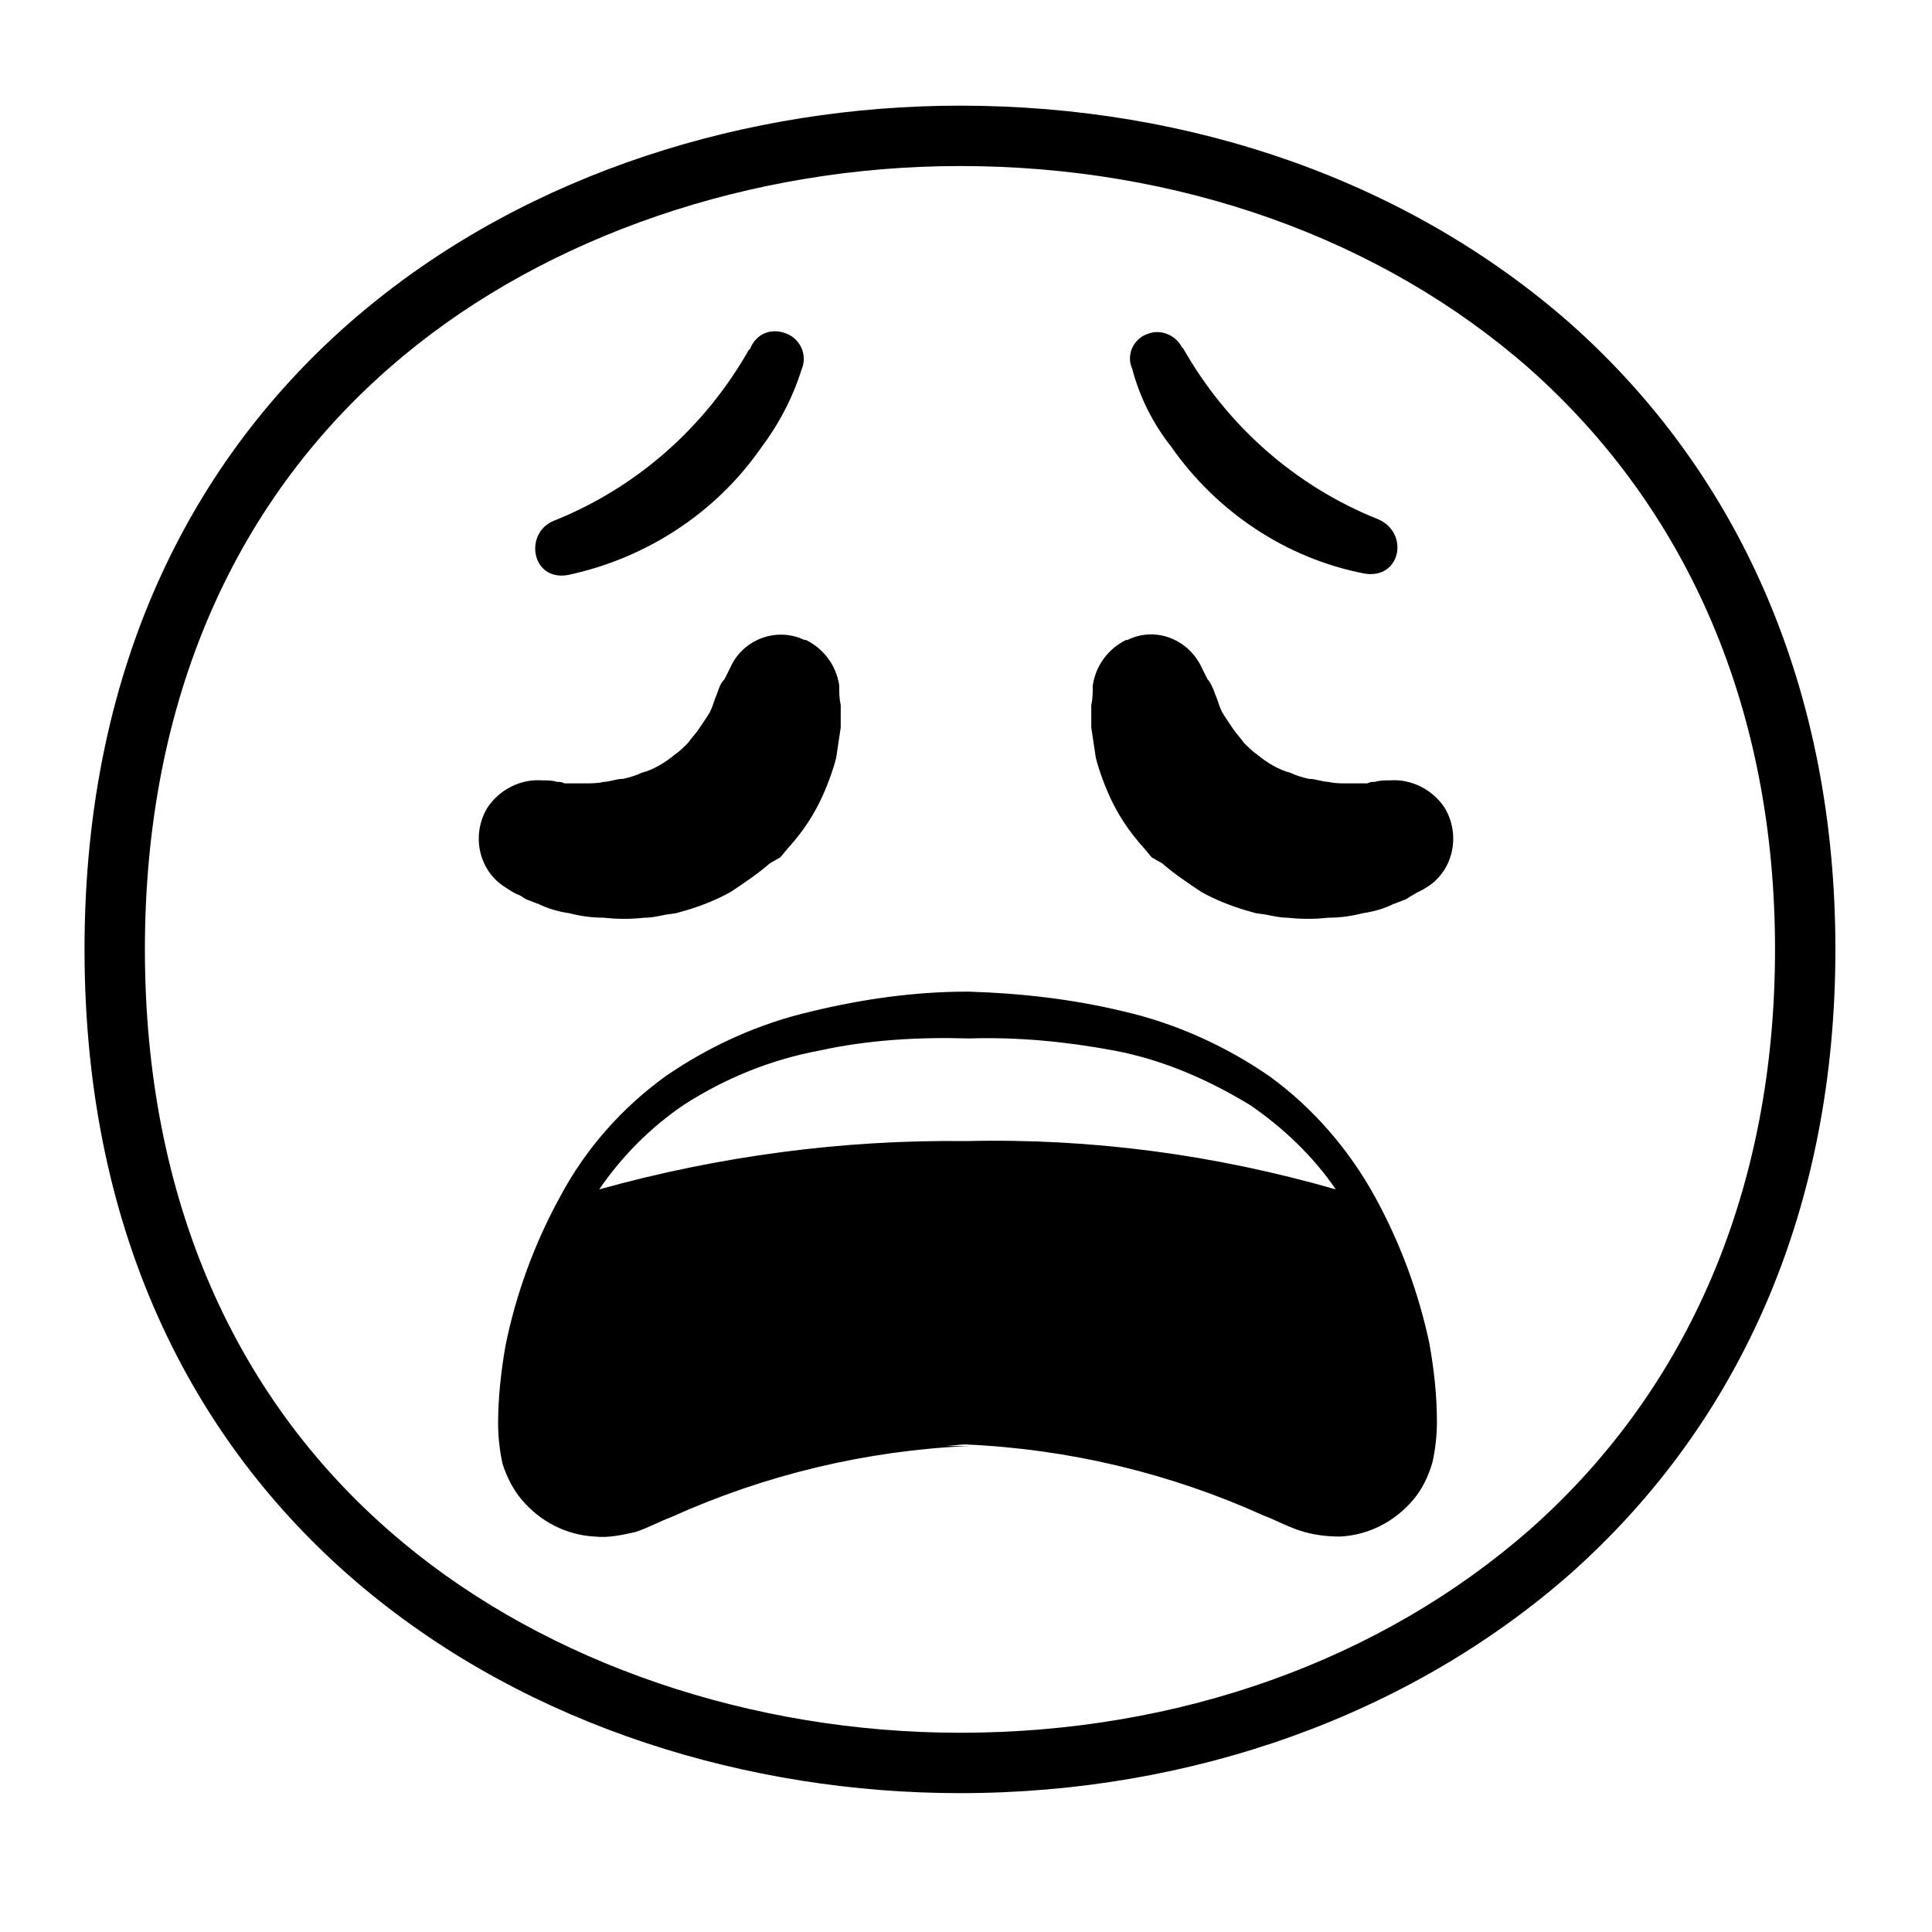 <svg viewBox="0 0 128 128" xmlns="http://www.w3.org/2000/svg">
  <g>
    <path d="M104,21.4C93.4,12.1,79.1,7,63.6,7c-27.9,0-58,17.5-58,55.9c0,38.4,30.1,55.9,58,55.9c15.4,0,29.8-5.2,40.4-14.5 c11.5-10.2,17.6-24.5,17.6-41.4C121.6,46,115.5,31.6,104,21.4z M101.4,101.3c-9.9,8.7-23.3,13.5-37.8,13.5 c-13.8,0-27.3-4.6-36.9-12.6C15.5,92.9,9.6,79.3,9.6,62.9c0-16.4,5.9-30,17.1-39.3c9.6-8,23.1-12.6,36.9-12.6 c14.5,0,27.9,4.8,37.7,13.4c10.6,9.4,16.3,22.7,16.3,38.5C117.6,78.6,112,91.9,101.4,101.3z"/>
    <path d="M34.4,59.3c0.2,0.1,0.3,0.2,0.5,0.3c0.3,0.1,0.5,0.2,0.8,0.3c0.6,0.3,1.3,0.5,2,0.6c0.8,0.2,1.5,0.3,2.3,0.3 c0.9,0.1,1.8,0.1,2.7,0c0.5,0,0.9-0.1,1.4-0.2l0.7-0.1l0.7-0.2c1-0.3,2-0.7,2.9-1.2c0.9-0.6,1.8-1.2,2.6-1.9l0.7-0.4l0.5-0.6 c1-1.1,1.8-2.3,2.4-3.7c0.3-0.7,0.6-1.5,0.8-2.3c0.1-0.7,0.2-1.3,0.3-2v-1.5c-0.1-0.4-0.1-0.9-0.1-1.3c-0.2-1.3-1-2.4-2.2-3 c0,0,0,0-0.1,0c-1.9-0.9-4.1,0-4.9,1.8L48,45c-0.2,0.2-0.3,0.4-0.4,0.7c-0.1,0.3-0.2,0.5-0.3,0.8c-0.1,0.3-0.2,0.6-0.4,0.9 l-0.6,0.9c-0.2,0.3-0.5,0.6-0.7,0.9c-0.3,0.3-0.6,0.6-0.9,0.8c-0.6,0.5-1.4,1-2.2,1.2c-0.4,0.2-0.8,0.3-1.2,0.4 c-0.5,0-0.9,0.2-1.3,0.2c-0.4,0.1-0.8,0.1-1.2,0.1h-1.4c-0.2-0.1-0.3-0.1-0.5-0.1c-0.3-0.1-0.7-0.1-1-0.1c-1.4-0.1-2.8,0.6-3.6,1.8 c-1.1,1.8-0.6,4.2,1.2,5.3C33.8,59,34.1,59.2,34.4,59.3z"/>
    <path d="M91.1,79.3c-1.7-3.1-4.1-5.9-7-8c-2.9-2-6.2-3.5-9.7-4.3c-3.3-0.8-6.8-1.2-10.2-1.3c0,0,0,0,0,0c0,0-0.1,0-0.1,0 c0,0-0.1,0-0.1,0l0,0c-3.4,0-6.9,0.5-10.2,1.3c-3.5,0.8-6.8,2.3-9.7,4.3c-2.9,2.1-5.3,4.8-7,8c-1.7,3.1-2.9,6.4-3.6,9.8 c-0.3,1.7-0.5,3.5-0.5,5.2c0,0.9,0.1,1.8,0.3,2.7c0.3,0.9,0.7,1.7,1.3,2.4c1.2,1.4,2.9,2.3,4.8,2.4c0.9,0.1,1.8-0.1,2.7-0.3 c0.9-0.3,1.6-0.7,2.4-1c6.2-2.8,12.9-4.4,19.7-4.7c-0.6,0-1.2,0-1.7,0c0.5,0,1-0.1,1.5-0.1c6.8,0.3,13.5,1.9,19.7,4.7 c0.8,0.3,1.5,0.7,2.4,1c0.9,0.3,1.8,0.4,2.7,0.4c1.9-0.1,3.6-1,4.8-2.4c0.6-0.7,1-1.5,1.3-2.5c0.2-0.9,0.3-1.8,0.3-2.7 c0-1.8-0.2-3.5-0.5-5.2C94,85.7,92.8,82.4,91.1,79.3z M45.3,73.2c2.8-1.8,5.8-3,9-3.6c3.2-0.7,6.5-0.9,9.9-0.8c0,0,0,0,0,0 c3.2-0.1,6.4,0.2,9.6,0.8c3.2,0.6,6.2,1.9,9,3.6c2.2,1.5,4.2,3.4,5.7,5.6c-8-2.3-16.2-3.4-24.5-3.2c-8.2-0.1-16.4,1-24.3,3.2 C41.2,76.6,43.1,74.7,45.3,73.2z"/>
    <path d="M37.6,38.1c5.2-1.1,9.8-4.1,12.8-8.4c1.2-1.6,2.1-3.3,2.7-5.2c0.4-0.9,0-2-1-2.4s-2,0-2.4,1l-0.1,0.1 c-2.9,5.1-7.4,9.1-12.9,11.3C34.7,35.3,35.2,38.5,37.6,38.1z"/>
    <path d="M92.1,51.7c-0.3,0-0.7,0-1,0.1c-0.2,0-0.3,0-0.5,0.1h-1.4c-0.4,0-0.8,0-1.2-0.1c-0.4,0-0.8-0.2-1.3-0.2 c-0.4-0.1-0.8-0.2-1.2-0.4c-0.8-0.2-1.6-0.7-2.2-1.2c-0.3-0.2-0.6-0.5-0.9-0.8c-0.2-0.3-0.5-0.6-0.7-0.9l-0.6-0.9 c-0.2-0.3-0.3-0.6-0.4-0.9c-0.1-0.3-0.2-0.5-0.3-0.8c-0.1-0.2-0.2-0.5-0.4-0.7l-0.4-0.8c-0.9-1.9-3.1-2.7-4.9-1.8c0,0,0,0-0.1,0 c-1.2,0.6-2,1.7-2.2,3c0,0.4,0,0.9-0.1,1.3v1.5c0.1,0.7,0.2,1.3,0.3,2c0.2,0.8,0.5,1.6,0.8,2.3c0.6,1.4,1.4,2.6,2.4,3.7l0.5,0.6 l0.7,0.4c0.8,0.7,1.7,1.3,2.6,1.9c0.9,0.5,1.9,0.9,2.9,1.2l0.7,0.2l0.7,0.1c0.5,0.1,0.9,0.2,1.4,0.2c0.9,0.1,1.8,0.1,2.7,0 c0.8,0,1.5-0.1,2.3-0.3c0.7-0.1,1.4-0.3,2-0.6c0.3-0.1,0.5-0.2,0.8-0.3c0.2-0.1,0.3-0.2,0.5-0.3c0.3-0.2,0.6-0.3,0.9-0.5 c1.8-1.1,2.3-3.5,1.2-5.3C94.9,52.3,93.5,51.6,92.1,51.7z"/>
    <path d="M77.6,29.6c3,4.3,7.6,7.4,12.8,8.4c2.4,0.4,3-2.7,0.9-3.6c-5.5-2.2-10-6.2-12.9-11.3L78.3,23c-0.4-0.8-1.4-1.2-2.2-0.9 c-1,0.3-1.5,1.4-1.1,2.3C75.5,26.3,76.4,28.1,77.6,29.6z"/>
  </g>
</svg>